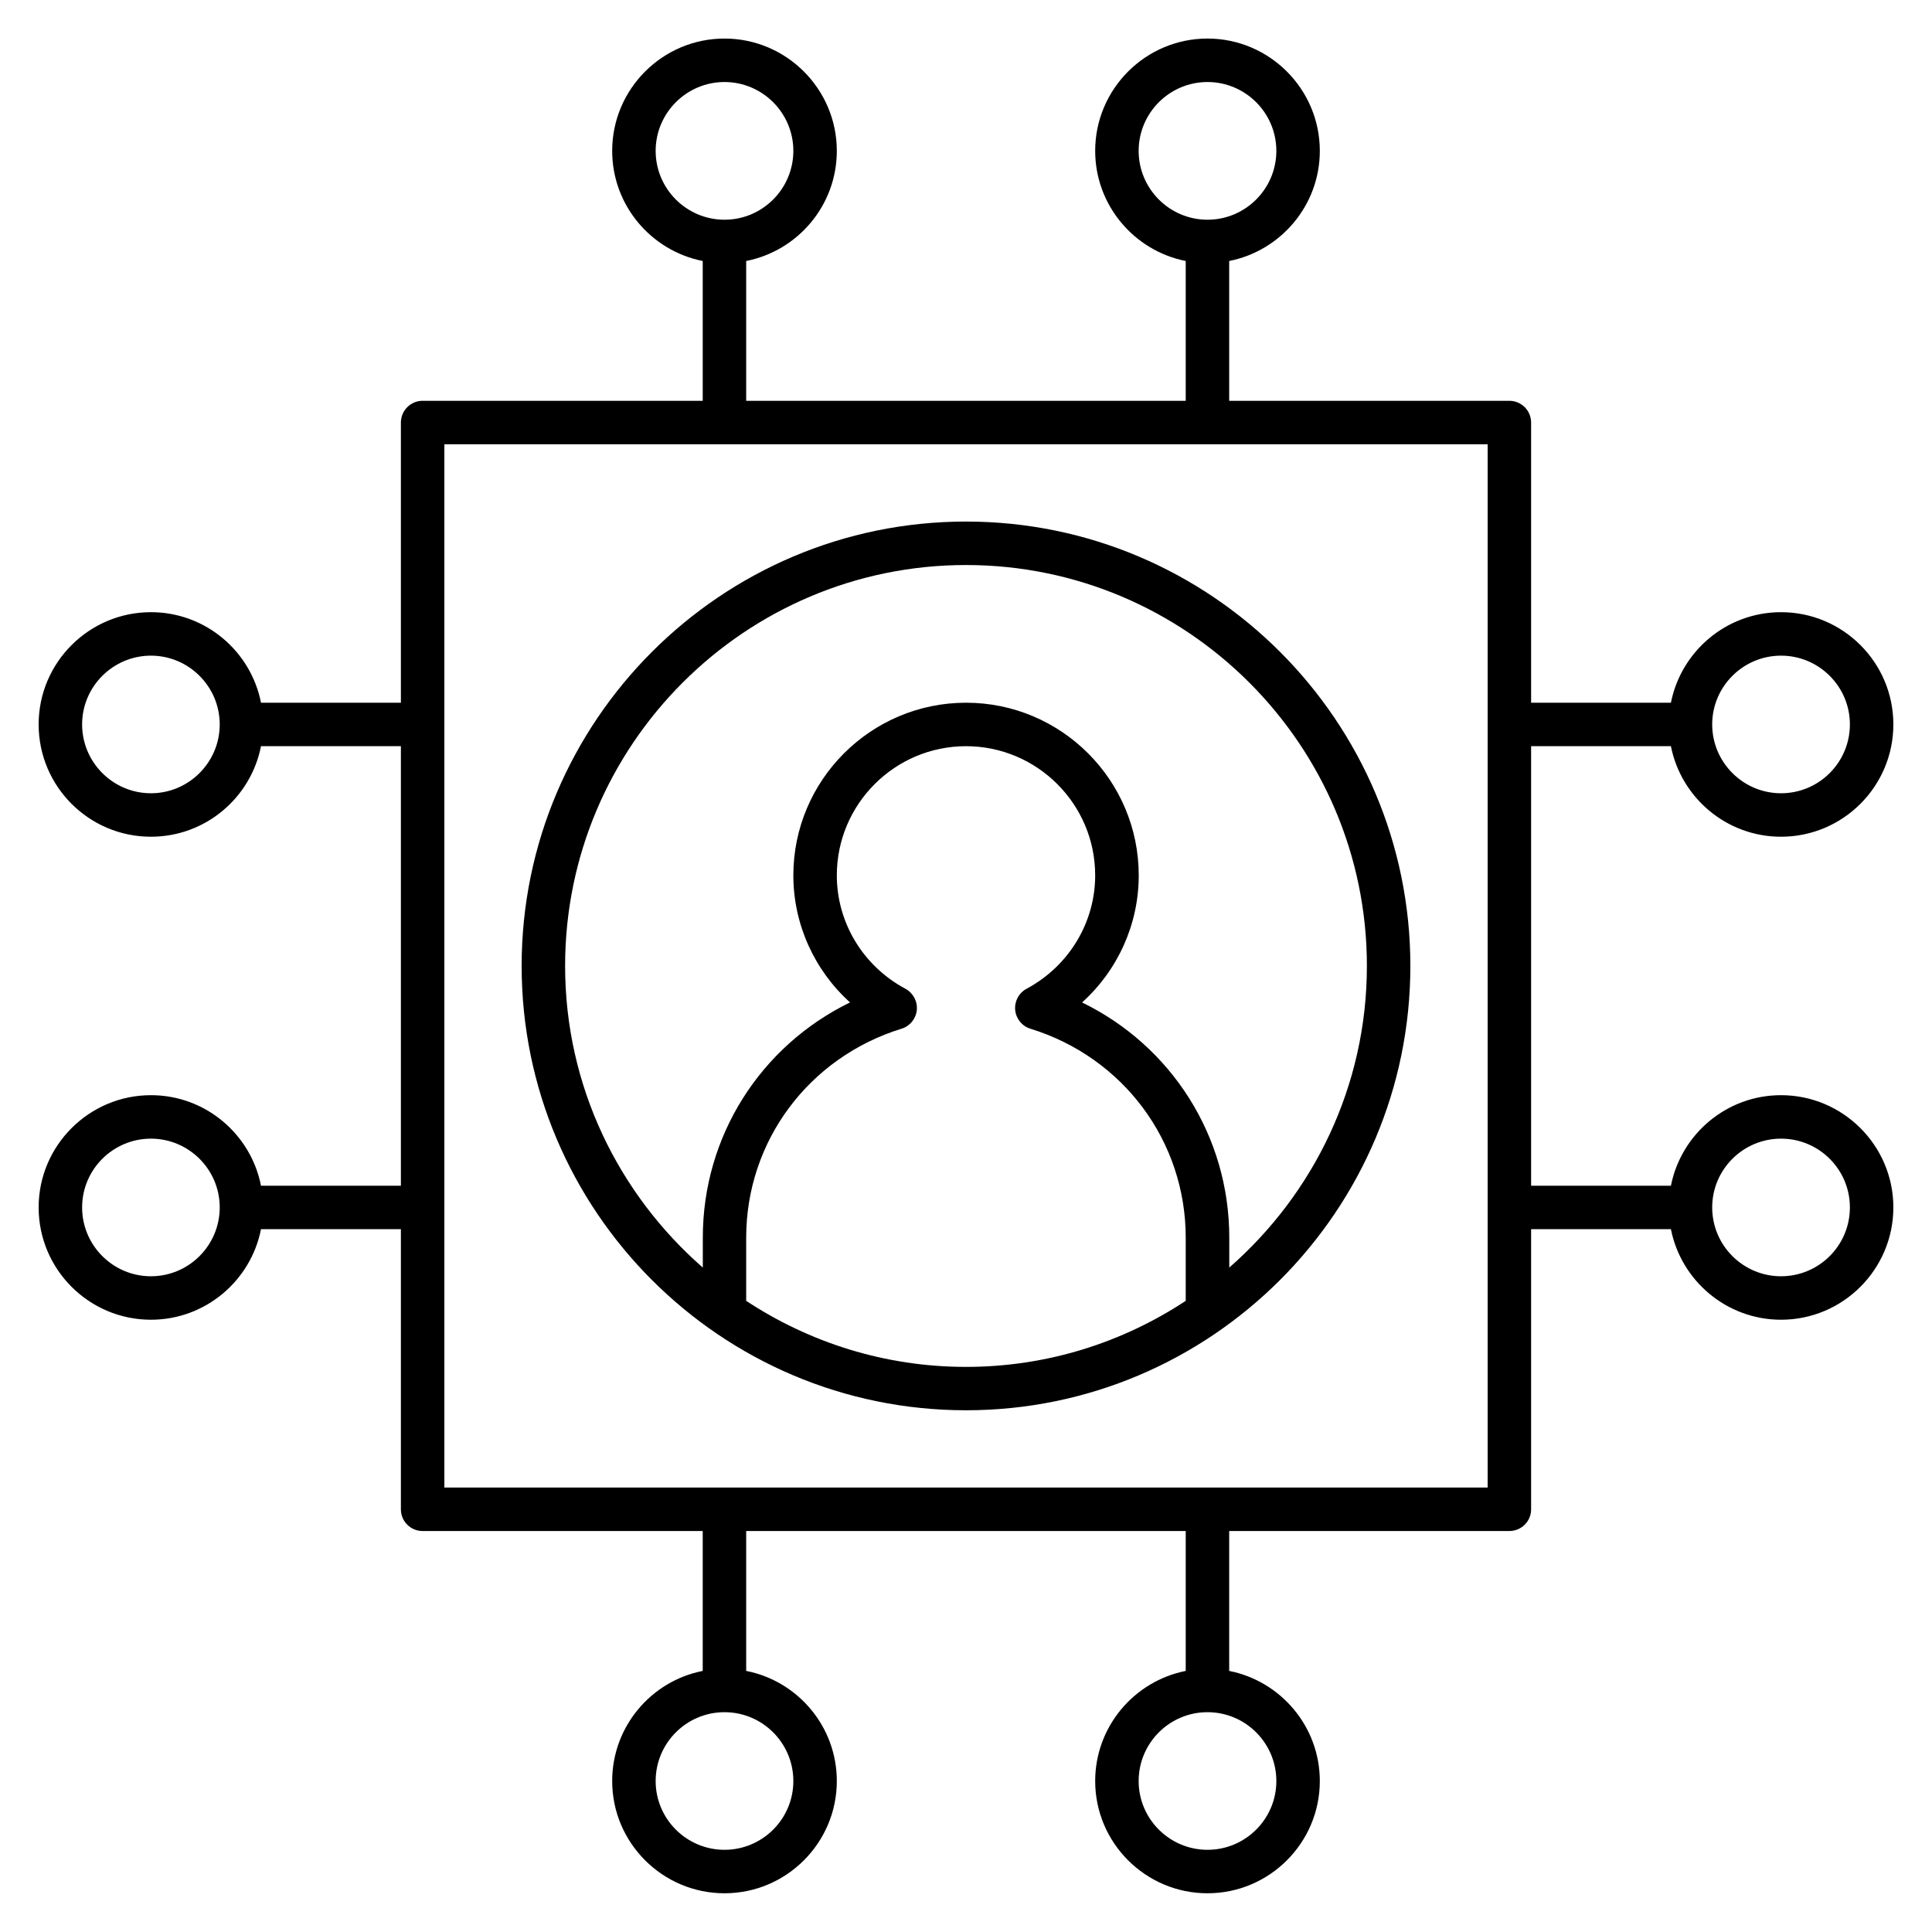 <svg width="22" height="22" viewBox="0 0 22 22" fill="none" xmlns="http://www.w3.org/2000/svg">
    <path
        d="M11 16.059C13.79 16.059 16.06 13.789 16.06 10.999C16.06 8.21 13.79 5.939 11 5.939C8.21 5.939 5.94 8.21 5.94 10.999C5.94 13.79 8.21 16.059 11 16.059ZM8.497 14.813V14.093C8.497 12.997 9.208 12.041 10.266 11.714C10.362 11.685 10.43 11.6 10.44 11.501C10.449 11.402 10.398 11.307 10.31 11.259C9.828 11.001 9.529 10.506 9.529 9.968C9.529 9.157 10.189 8.497 11 8.497C11.811 8.497 12.471 9.157 12.471 9.968C12.471 10.506 12.171 11.001 11.69 11.259C11.601 11.307 11.551 11.402 11.56 11.501C11.57 11.601 11.638 11.685 11.733 11.714C12.792 12.041 13.502 12.997 13.502 14.093V14.813C12.783 15.287 11.924 15.565 11 15.565C10.076 15.565 9.217 15.287 8.497 14.813ZM11 6.434C13.517 6.434 15.565 8.483 15.565 10.999C15.565 12.369 14.956 13.596 13.998 14.434V14.093C13.998 12.938 13.341 11.912 12.322 11.415C12.728 11.048 12.967 10.526 12.967 9.968C12.967 8.884 12.085 8.002 11.001 8.002C9.916 8.002 9.034 8.884 9.034 9.968C9.034 10.526 9.274 11.048 9.679 11.415C8.66 11.912 8.003 12.938 8.003 14.093V14.434C7.044 13.596 6.435 12.369 6.435 10.999C6.435 8.483 8.483 6.434 11 6.434ZM20.281 12.471C19.661 12.471 19.143 12.915 19.027 13.502H17.435V8.497H19.027C19.143 9.084 19.661 9.528 20.281 9.528C20.986 9.528 21.56 8.955 21.56 8.249C21.56 7.544 20.986 6.971 20.281 6.971C19.661 6.971 19.143 7.415 19.027 8.002H17.435V4.812C17.435 4.675 17.324 4.564 17.187 4.564H13.997V2.972C14.584 2.856 15.029 2.338 15.029 1.718C15.029 1.014 14.455 0.439 13.75 0.439C13.045 0.439 12.471 1.013 12.471 1.718C12.471 2.338 12.916 2.856 13.502 2.972V4.564H8.497V2.972C9.085 2.856 9.529 2.338 9.529 1.718C9.529 1.014 8.955 0.439 8.25 0.439C7.545 0.439 6.971 1.013 6.971 1.718C6.971 2.338 7.415 2.856 8.002 2.972V4.564H4.812C4.676 4.564 4.565 4.675 4.565 4.812V8.002H2.972C2.857 7.415 2.339 6.971 1.719 6.971C1.014 6.971 0.44 7.544 0.44 8.249C0.44 8.955 1.013 9.528 1.719 9.528C2.339 9.528 2.857 9.084 2.972 8.497H4.565V13.502H2.972C2.857 12.915 2.339 12.471 1.719 12.471C1.014 12.471 0.44 13.045 0.44 13.749C0.44 14.454 1.013 15.028 1.719 15.028C2.339 15.028 2.857 14.583 2.972 13.997H4.565V17.187C4.565 17.324 4.676 17.434 4.812 17.434H8.002V19.027C7.415 19.142 6.971 19.661 6.971 20.281C6.971 20.985 7.545 21.559 8.25 21.559C8.955 21.559 9.529 20.985 9.529 20.281C9.529 19.661 9.085 19.142 8.497 19.027V17.434H13.502V19.027C12.916 19.143 12.471 19.661 12.471 20.281C12.471 20.985 13.045 21.559 13.75 21.559C14.455 21.559 15.029 20.985 15.029 20.281C15.029 19.661 14.584 19.143 13.997 19.027V17.434H17.187C17.324 17.434 17.435 17.324 17.435 17.187V13.997H19.027C19.143 14.583 19.661 15.028 20.281 15.028C20.986 15.028 21.56 14.454 21.56 13.749C21.56 13.045 20.986 12.471 20.281 12.471ZM20.281 7.466C20.714 7.466 21.065 7.818 21.065 8.249C21.065 8.681 20.714 9.033 20.281 9.033C19.849 9.033 19.497 8.681 19.497 8.249C19.497 7.818 19.849 7.466 20.281 7.466ZM12.966 1.718C12.966 1.286 13.318 0.934 13.75 0.934C14.182 0.934 14.534 1.286 14.534 1.718C14.534 2.15 14.182 2.502 13.75 2.502C13.318 2.502 12.966 2.15 12.966 1.718ZM7.466 1.718C7.466 1.286 7.818 0.934 8.25 0.934C8.682 0.934 9.034 1.286 9.034 1.718C9.034 2.15 8.682 2.502 8.25 2.502C7.818 2.502 7.466 2.15 7.466 1.718ZM1.719 9.033C1.287 9.033 0.935 8.681 0.935 8.249C0.935 7.818 1.287 7.466 1.719 7.466C2.15 7.466 2.502 7.818 2.502 8.249C2.502 8.681 2.15 9.033 1.719 9.033ZM1.719 14.533C1.287 14.533 0.935 14.182 0.935 13.749C0.935 13.317 1.287 12.966 1.719 12.966C2.15 12.966 2.502 13.317 2.502 13.749C2.502 14.182 2.15 14.533 1.719 14.533ZM9.034 20.281C9.034 20.713 8.682 21.064 8.25 21.064C7.818 21.064 7.466 20.713 7.466 20.281C7.466 19.848 7.818 19.497 8.25 19.497C8.682 19.497 9.034 19.848 9.034 20.281ZM14.534 20.281C14.534 20.713 14.182 21.064 13.75 21.064C13.318 21.064 12.966 20.713 12.966 20.281C12.966 19.848 13.318 19.497 13.75 19.497C14.182 19.497 14.534 19.848 14.534 20.281ZM16.94 16.939H5.06V5.059H16.94V16.939ZM20.281 14.533C19.849 14.533 19.497 14.182 19.497 13.749C19.497 13.317 19.849 12.966 20.281 12.966C20.714 12.966 21.065 13.317 21.065 13.749C21.065 14.182 20.714 14.533 20.281 14.533Z"
        fill="black" />
</svg>
